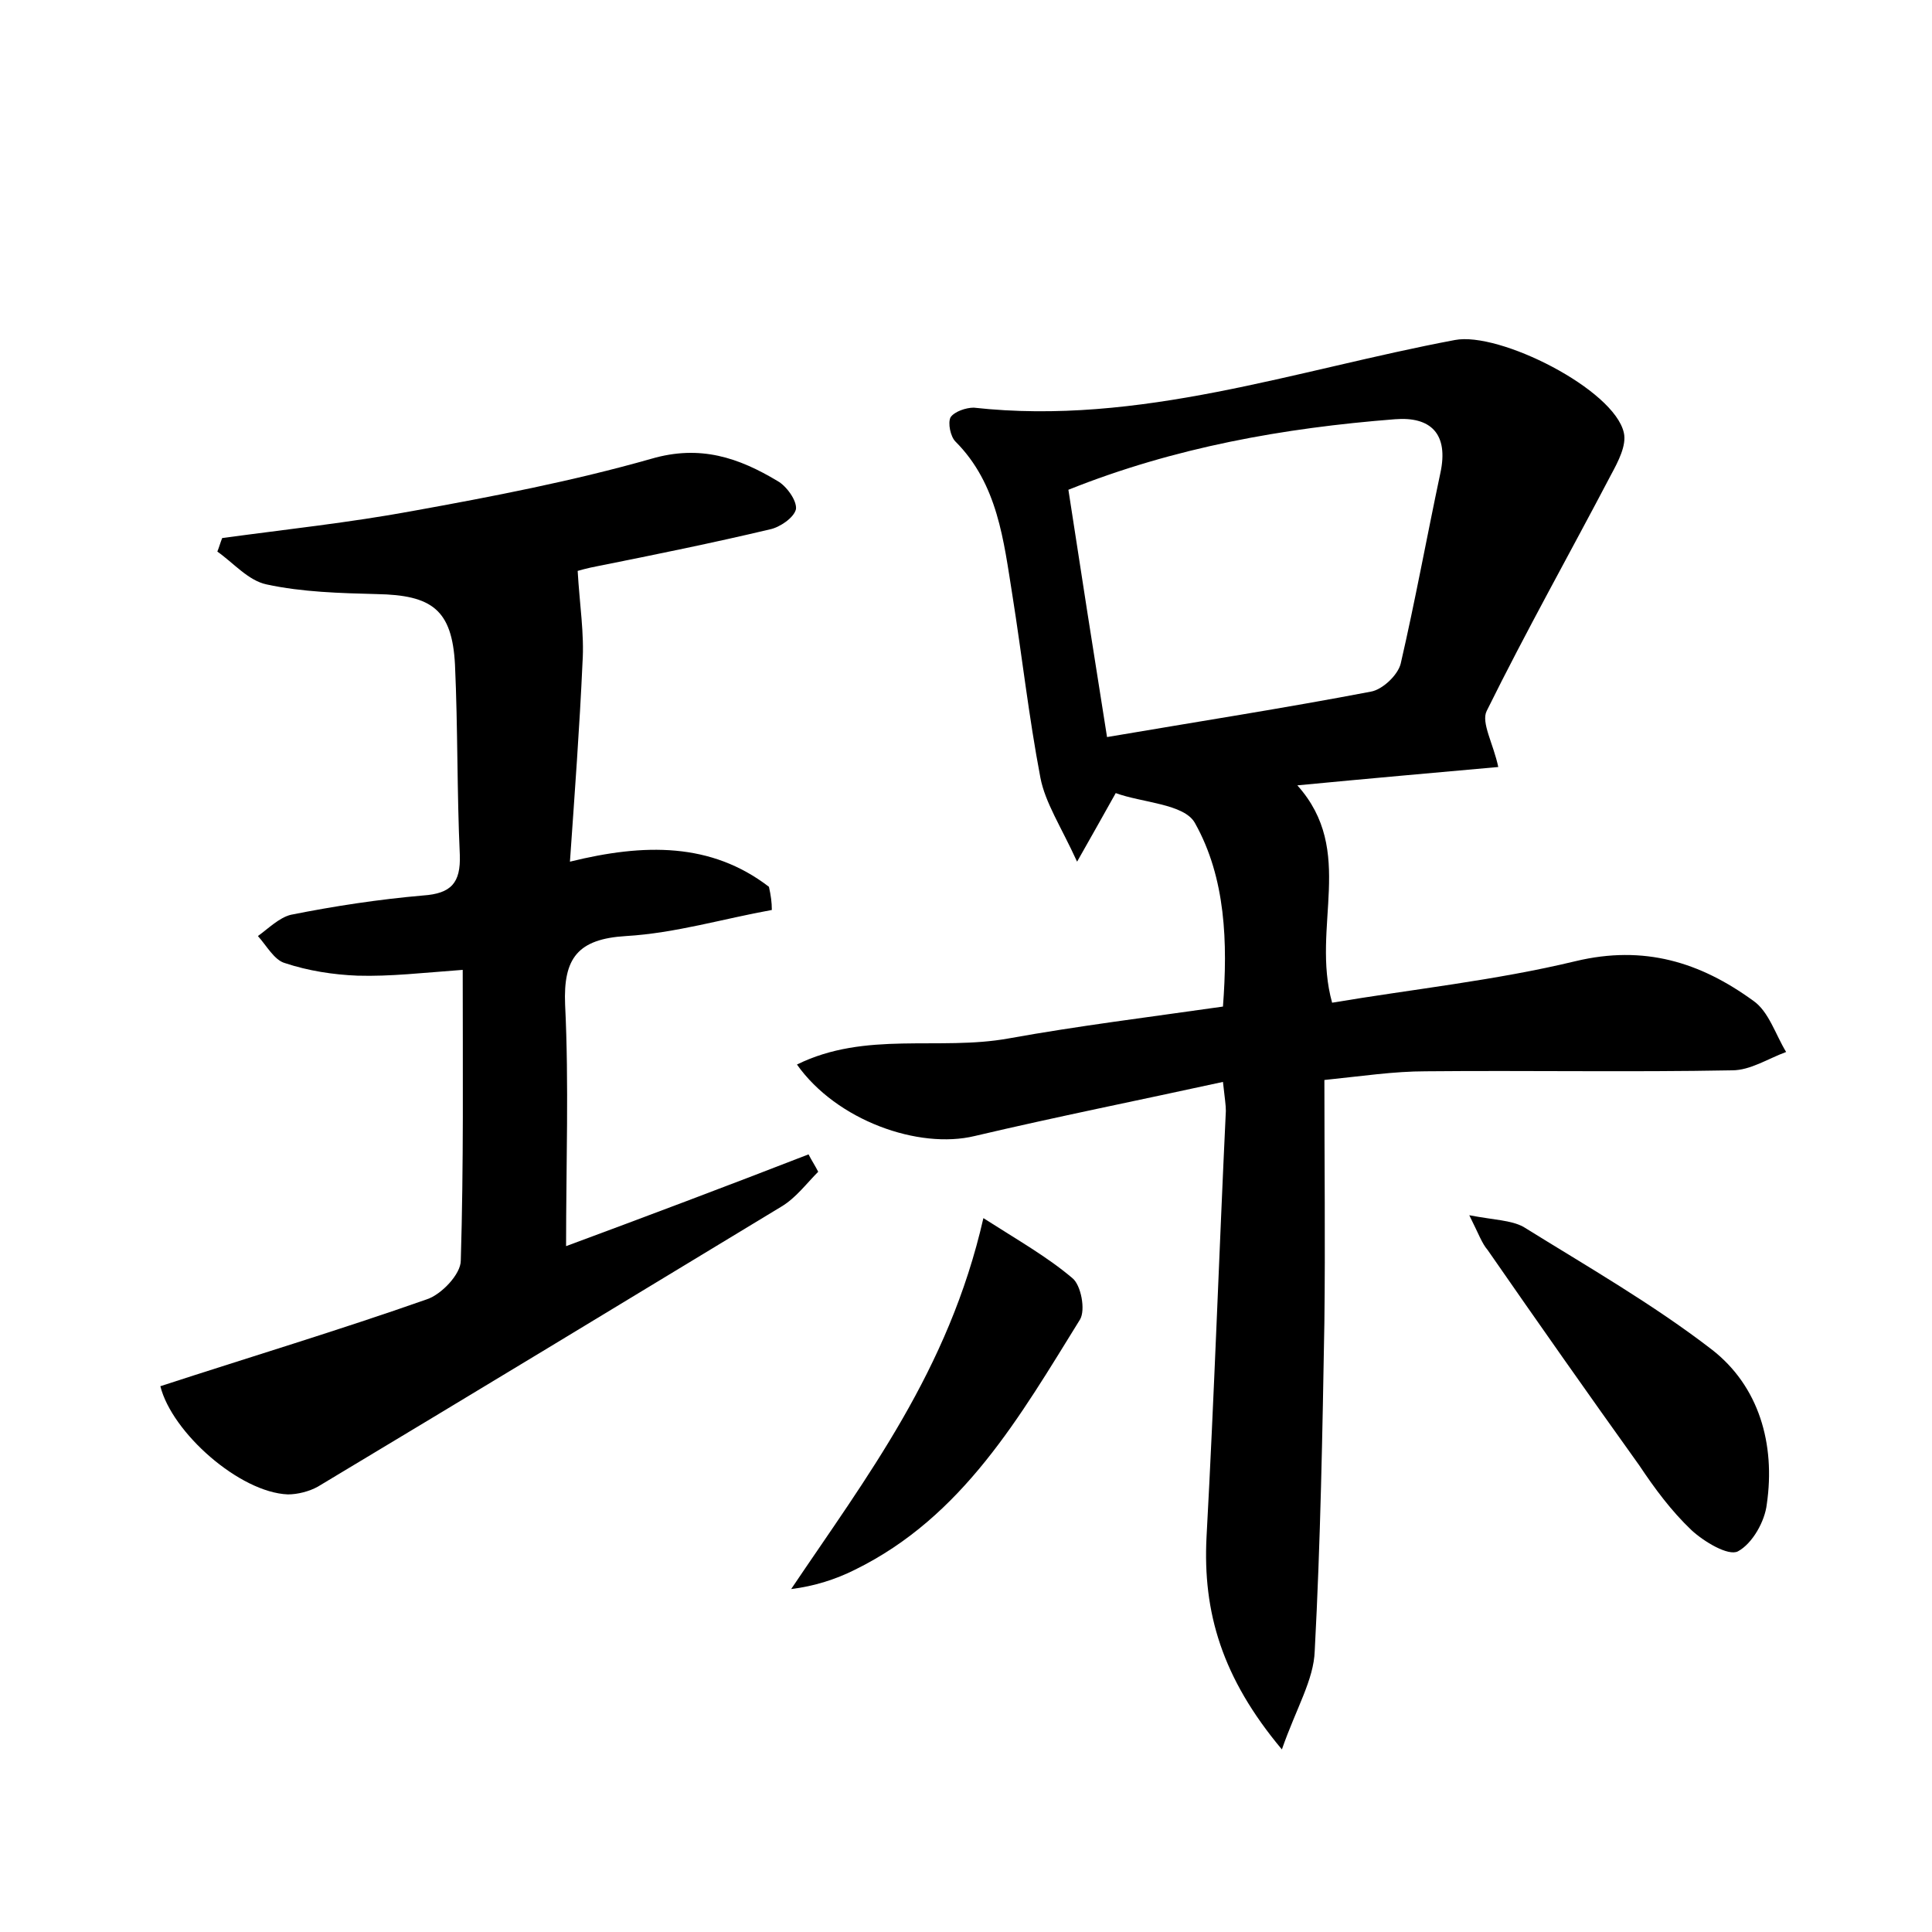 <?xml version="1.0" encoding="utf-8"?>
<!-- Generator: Adobe Illustrator 22.0.0, SVG Export Plug-In . SVG Version: 6.00 Build 0)  -->
<svg version="1.1" id="图层_1" xmlns="http://www.w3.org/2000/svg" xmlns:xlink="http://www.w3.org/1999/xlink" x="0px" y="0px"
	 viewBox="0 0 200 200" style="enable-background:new 0 0 200 200;" xml:space="preserve">
<style type="text/css">
	.st0{fill:#FFFFFF;}
</style>
<g>
	
	<path d="M132.7,181.1c-6.2-7.4-8.2-14.2-7.8-22c0.8-14.7,1.3-29.4,2-44.1c0-0.6-0.1-1.2-0.3-3c-8.7,1.9-17.2,3.6-25.7,5.6
		c-5.8,1.4-14.3-1.6-18.4-7.4c7.1-3.5,14.7-1.4,21.9-2.7c7.2-1.3,14.5-2.2,22.2-3.3c0.5-6.6,0.3-13.3-2.9-19c-1.1-2-5.5-2.1-8.2-3.1
		c-1.4,2.5-2.3,4.1-4,7.1c-1.7-3.7-3.3-6.1-3.8-8.7c-1.2-6.3-1.9-12.6-2.9-18.9c-0.9-5.6-1.5-11.5-5.9-15.9
		c-0.5-0.5-0.8-1.9-0.5-2.5c0.4-0.6,1.6-1,2.4-1c17.2,1.9,33.3-3.9,49.8-7c4.6-0.9,16.5,5.1,17.5,9.6c0.3,1.3-0.6,3-1.3,4.3
		c-4.3,8.2-8.8,16.2-12.9,24.5c-0.6,1.2,0.7,3.4,1.2,5.8c-6.7,0.6-13.5,1.2-20.8,1.9c6.1,6.8,1.4,14.6,3.6,22.5
		c8.3-1.4,16.9-2.3,25.2-4.3c7.1-1.7,12.9,0.1,18.4,4.1c1.6,1.1,2.3,3.5,3.4,5.3c-1.9,0.7-3.7,1.9-5.6,1.9
		c-10.6,0.2-21.1,0-31.7,0.1c-3.3,0-6.6,0.5-10.5,0.9c0,8.5,0.1,16.8,0,25.1c-0.2,11.4-0.4,22.7-1,34
		C136,173.9,134.2,176.8,132.7,181.1z M110.6,50.7c1.3,8.5,2.6,16.8,4,25.6c9.4-1.6,18.4-3,27.3-4.7c1.2-0.2,2.8-1.7,3.1-2.9
		c1.5-6.5,2.7-13.1,4.1-19.7c0.9-4.1-1-5.9-4.7-5.6C132.9,44.3,121.6,46.3,110.6,50.7z"/>
	<path d="M79.9,94.2c-5,0.9-10,2.4-15.1,2.7c-5,0.3-6.5,2.3-6.3,7.1c0.4,8.2,0.1,16.5,0.1,25c8.1-3,16.6-6.2,25.1-9.5
		c0.3,0.6,0.7,1.2,1,1.8c-1.2,1.2-2.3,2.7-3.8,3.6c-16,9.7-32,19.4-48,29c-0.9,0.5-2.1,0.8-3.1,0.8c-5-0.2-12-6.4-13.2-11.2
		c9.2-3,18.5-5.8,27.6-9c1.5-0.5,3.5-2.6,3.5-4c0.3-9.9,0.2-19.8,0.2-30.1c-4.1,0.3-7.5,0.7-10.9,0.6c-2.5-0.1-5.1-0.5-7.5-1.3
		c-1.1-0.3-1.9-1.8-2.8-2.8c1.1-0.8,2.2-1.9,3.4-2.2c4.5-0.9,9.1-1.6,13.7-2c2.9-0.2,3.9-1.3,3.8-4.2c-0.3-6.5-0.2-13.1-0.5-19.7
		c-0.3-5.7-2.4-7.2-8.1-7.3c-3.8-0.1-7.7-0.2-11.4-1c-1.9-0.4-3.4-2.2-5.1-3.4c0.2-0.5,0.3-0.9,0.5-1.4c6.6-0.9,13.2-1.6,19.7-2.8
		c8.3-1.5,16.6-3.1,24.7-5.4c5.1-1.5,9.1-0.1,13.1,2.3c0.9,0.5,2,2,1.9,2.9c-0.2,0.9-1.7,1.9-2.7,2.1c-5.9,1.4-11.8,2.6-17.8,3.8
		c-1.1,0.2-2.1,0.5-2.1,0.5c0.2,3.5,0.7,6.5,0.5,9.5c-0.3,6.7-0.8,13.4-1.3,20.6c7.7-1.9,14.6-2,20.6,2.6
		C79.8,92.7,79.9,93.4,79.9,94.2z"/>
	<path d="M152.1,125.8c2.6,0.5,4.3,0.5,5.6,1.2c6.6,4.1,13.4,8,19.5,12.7c4.9,3.8,6.6,9.8,5.7,16c-0.2,1.8-1.5,4.1-3,4.9
		c-1,0.5-3.5-1-4.8-2.2c-2.1-2-3.8-4.3-5.4-6.7c-5.3-7.4-10.5-14.8-15.7-22.3C153.4,128.7,153.1,127.8,152.1,125.8z"/>
	<path d="M101.8,126.1c3.6,2.3,6.6,4,9.2,6.2c0.9,0.7,1.4,3.3,0.8,4.3c-6.2,10-12.1,20.4-23.3,25.9c-2,1-4.2,1.7-6.6,2
		C89.7,152.9,98.2,141.9,101.8,126.1z"/>
	
</g>
</svg>
